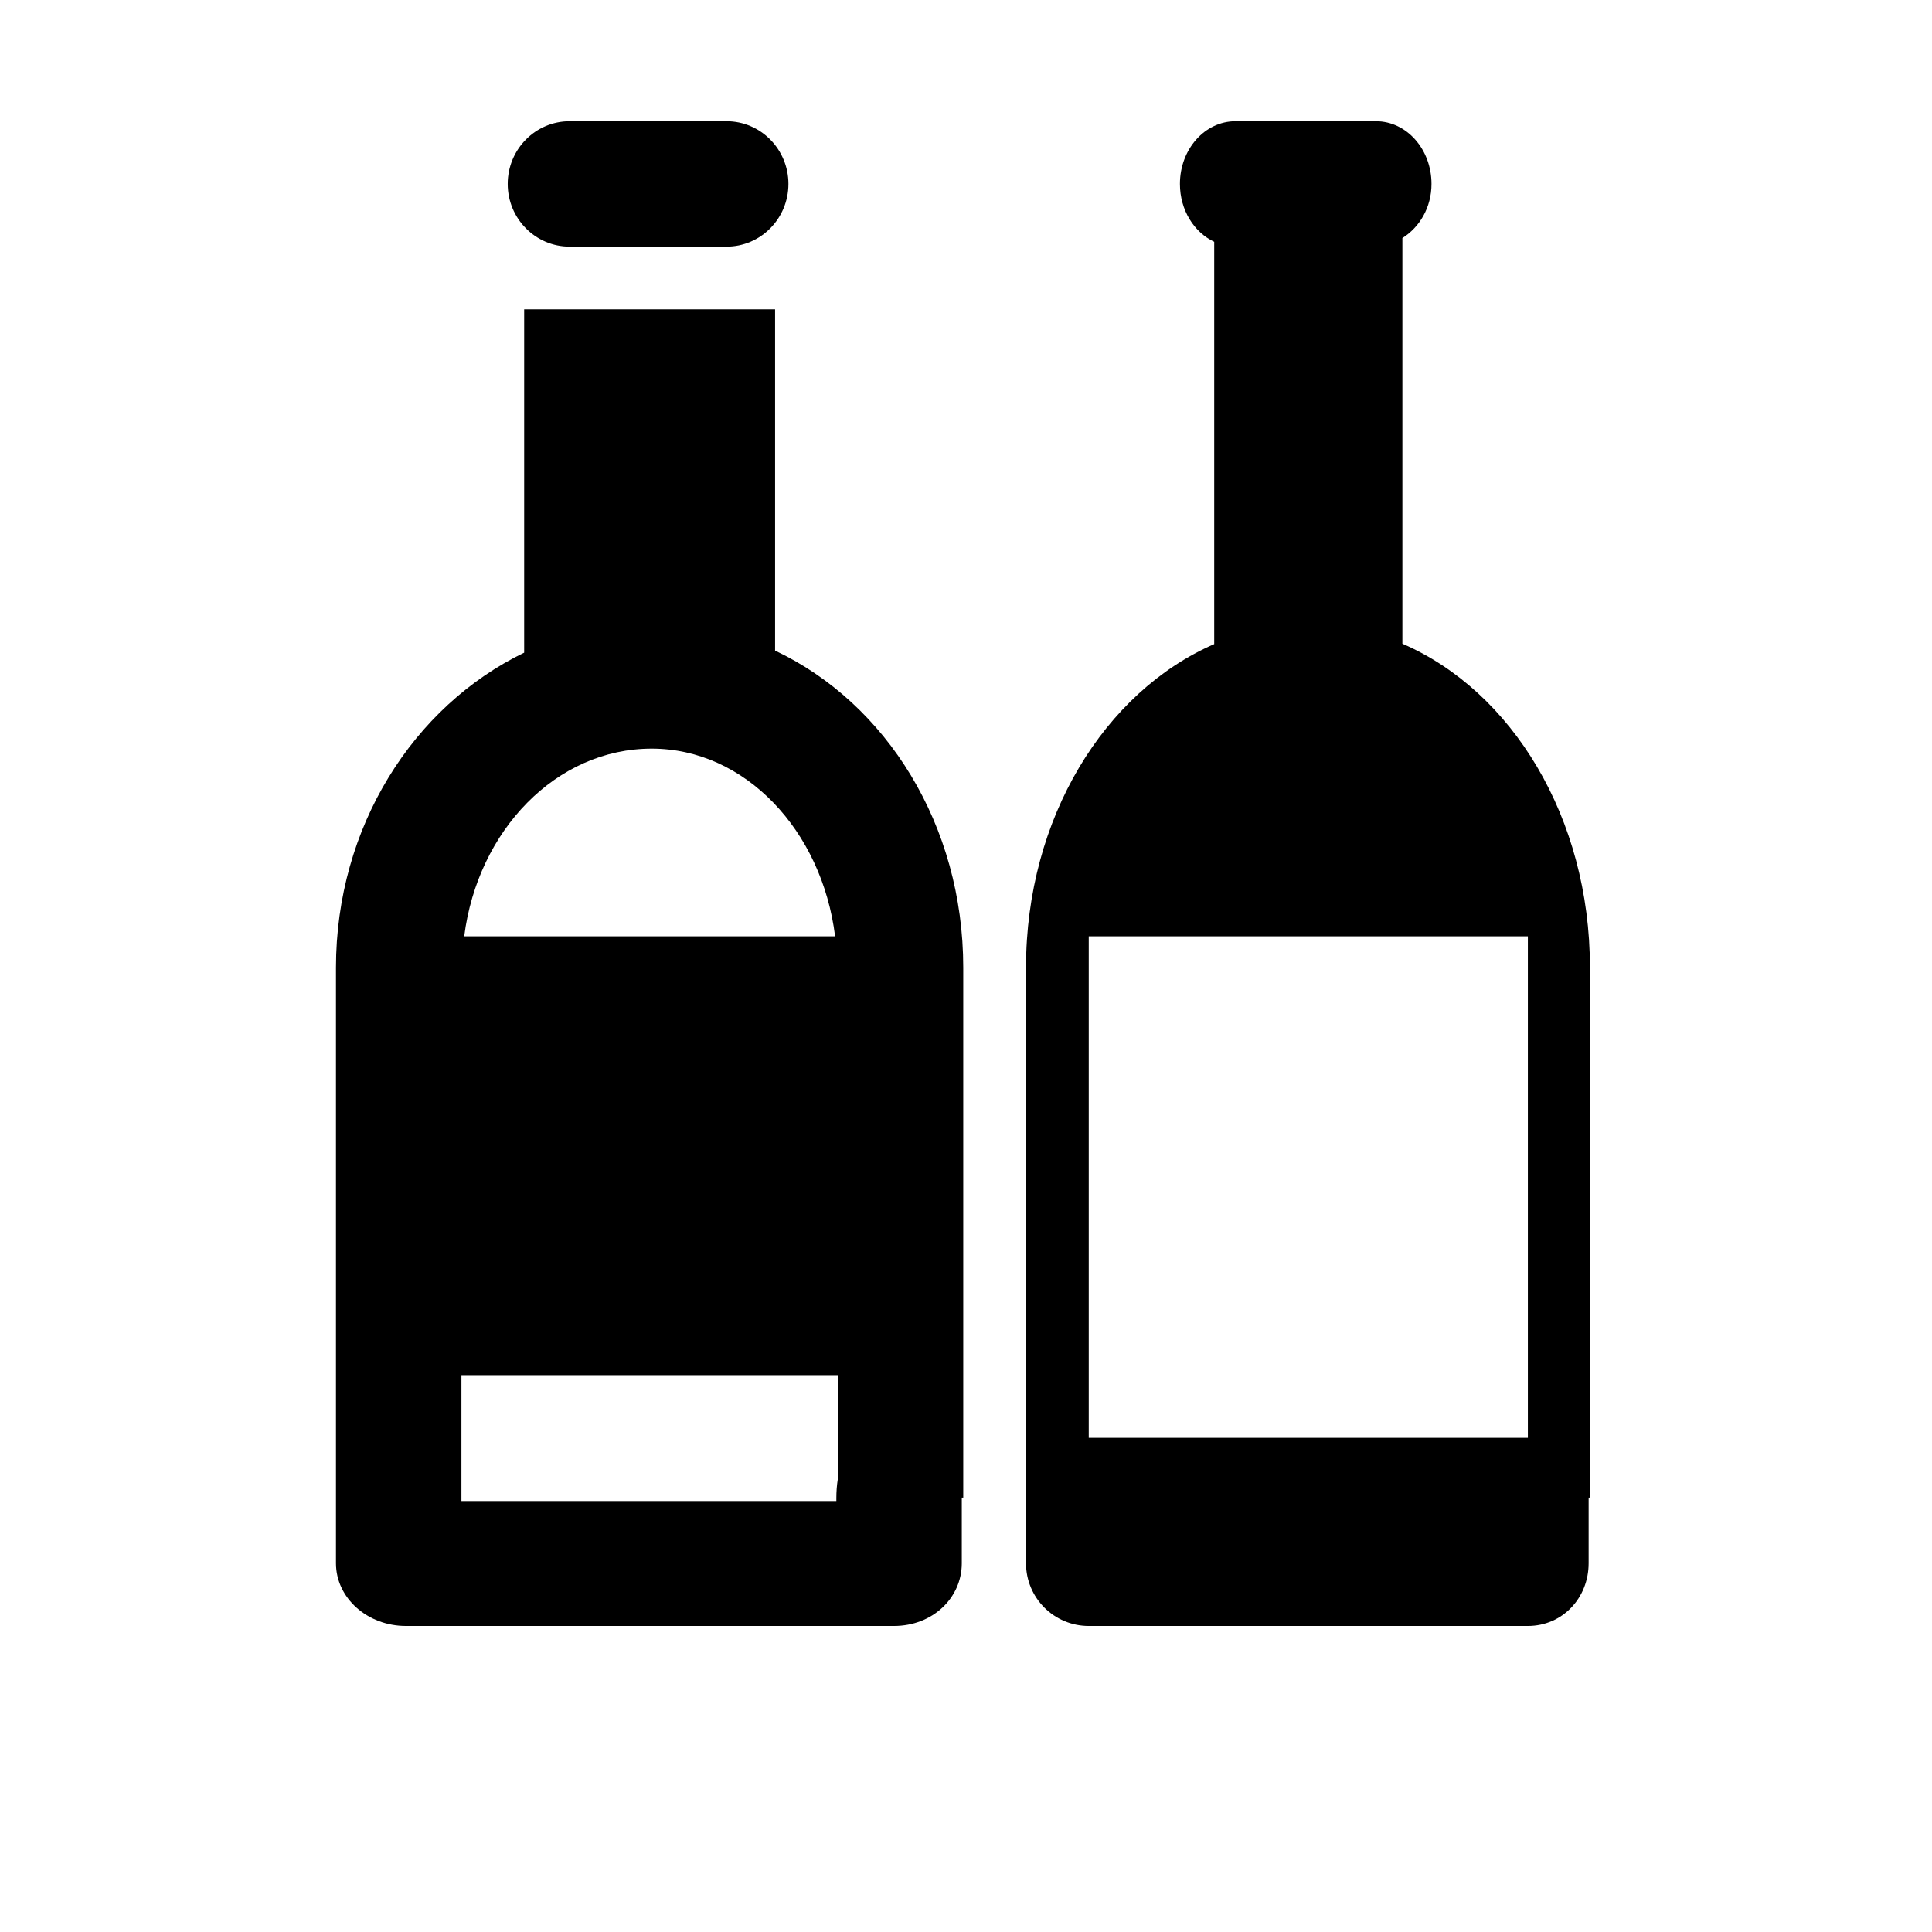 <?xml version="1.0" standalone="no"?><!DOCTYPE svg PUBLIC "-//W3C//DTD SVG 1.1//EN" "http://www.w3.org/Graphics/SVG/1.1/DTD/svg11.dtd"><svg t="1497065936821" class="icon" style="" viewBox="0 0 1024 1024" version="1.1" xmlns="http://www.w3.org/2000/svg" p-id="10471" xmlns:xlink="http://www.w3.org/1999/xlink" width="200" height="200"><defs><style type="text/css"></style></defs><path d="M444.062 728.875 244.567 728.875l0 66.691 198.716 0 0-1.565c0-3.448 0.255-6.794 0.779-10.103L444.062 728.875zM345.419 396.792c-50.616 0-92.229 43.359-99.374 99.468l196.574 0C435.623 440.151 394.916 396.792 345.419 396.792zM385.065 130.724l-83.149 0c-18.123 0-32.822-14.877-32.822-33.238 0-18.361 14.699-33.235 32.822-33.235l83.149 0c18.126 0 32.815 14.874 32.815 33.235C417.879 115.847 403.191 130.724 385.065 130.724zM509.769 828.566c0 18.361-15.454 33.235-35.944 33.235L215.173 861.801c-20.49 0-37.101-14.874-37.101-33.235l0-34.782 0-31.673L178.072 512.879c0-74.633 41.065-138.571 99.747-166.951L277.818 163.942 410.81 163.942 410.81 344.837c59.088 27.908 99.73 92.597 99.73 168.042l0 280.904-0.772 0L509.769 828.566zM809.795 496.261 577.054 496.261l0 265.85 232.743 0L809.796 496.261zM842.003 793.784l0 34.782c0 18.361-13.846 33.235-32.208 33.235L577.054 861.801c-18.361 0-33.248-14.874-33.248-33.235l0-34.782 0-31.673L543.805 512.879c0-79.366 41.75-146.254 99.747-171.49L643.552 128.15c-10.658-4.992-18.17-16.817-18.17-30.663 0-18.361 13.168-33.235 29.415-33.235l22 0 33.251 0 19.264 0c16.246 0 29.411 14.874 29.411 33.235 0 12.52-6.374 23.017-15.427 28.683l0 215.006c58.013 25.055 99.398 92.08 99.398 171.705l0 280.904L842.003 793.784z" p-id="10472"></path></svg>